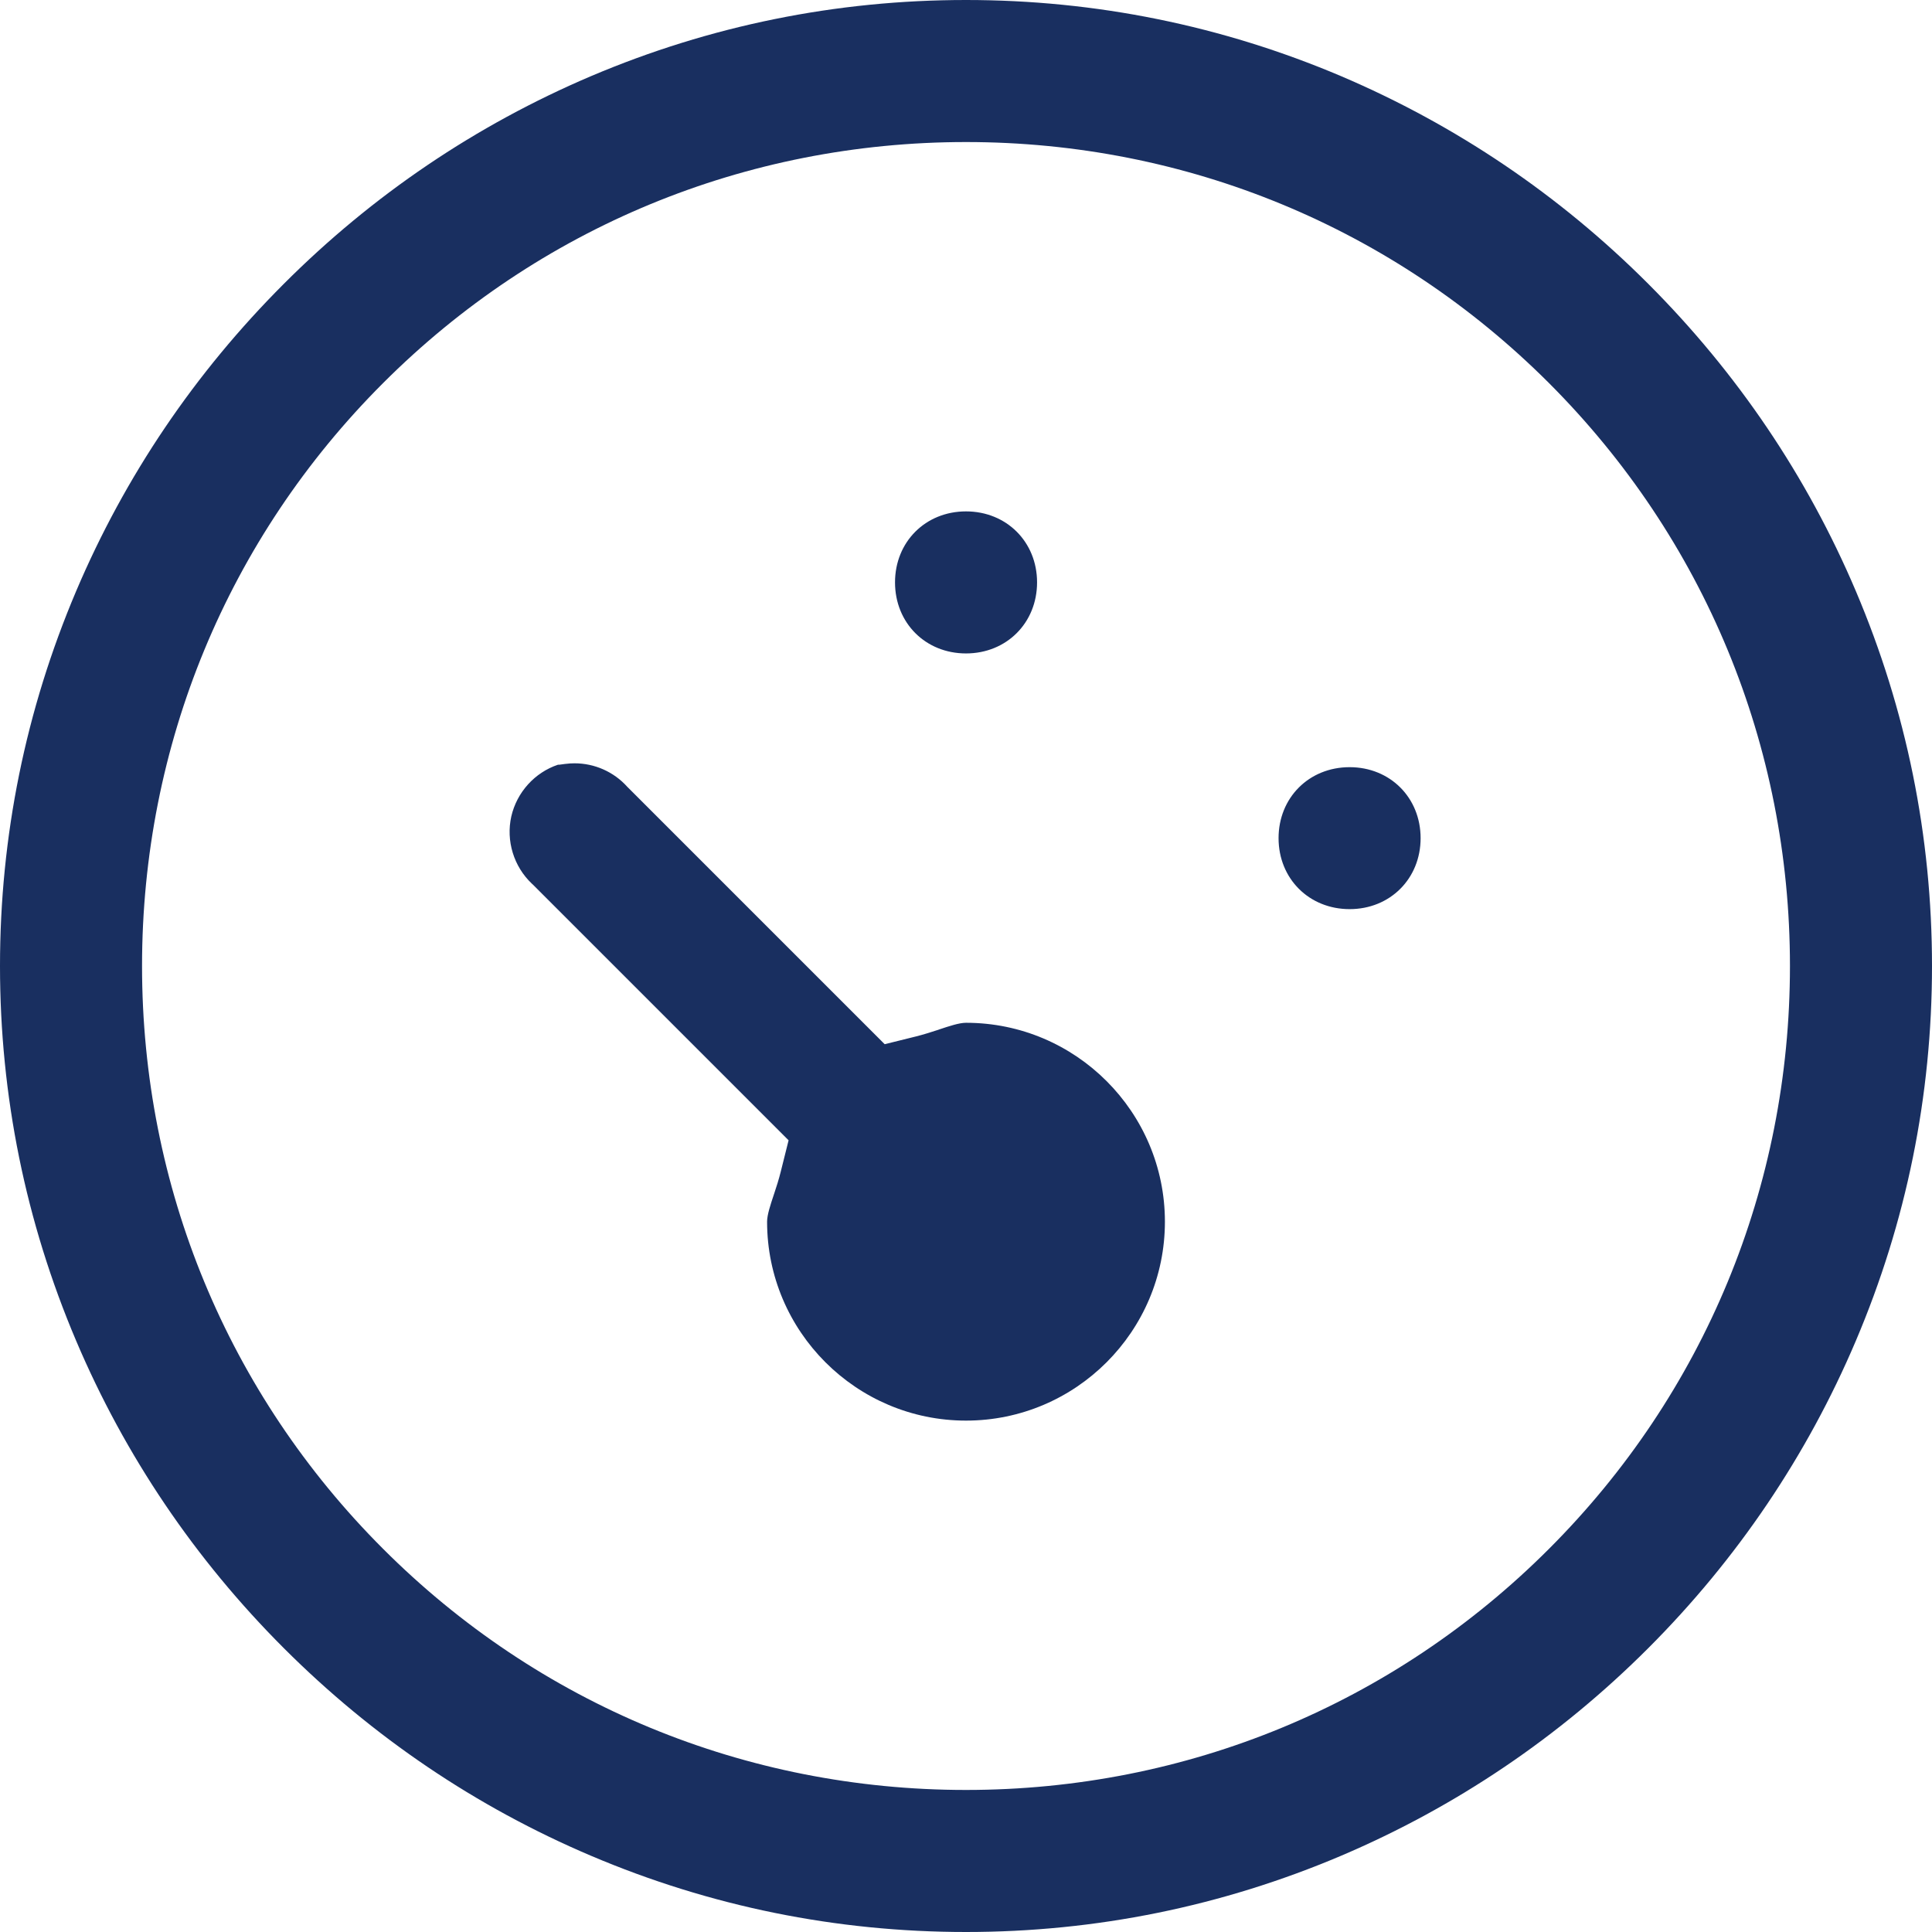 <svg width="23" height="23" viewBox="0 0 23 23" fill="none" xmlns="http://www.w3.org/2000/svg">
<path d="M11.5 23C9.956 23 8.454 22.695 7.037 22.093C5.669 21.512 4.438 20.68 3.379 19.621C2.32 18.562 1.488 17.331 0.907 15.963C0.305 14.546 0 13.044 0 11.5C0 9.956 0.305 8.454 0.907 7.036C1.488 5.668 2.32 4.438 3.379 3.379C4.436 2.321 5.667 1.489 7.037 0.906C8.453 0.305 9.955 0 11.5 0C13.045 0 14.547 0.305 15.964 0.906C17.334 1.49 18.565 2.321 19.622 3.379C20.68 4.438 21.512 5.668 22.093 7.036C22.695 8.453 23 9.955 23 11.5C23 13.045 22.695 14.547 22.093 15.963C21.512 17.331 20.68 18.562 19.622 19.621C18.563 20.68 17.332 21.511 15.964 22.093C14.546 22.695 13.044 23 11.5 23ZM11.5 1.691C8.876 1.691 6.411 2.71 4.561 4.56C2.71 6.41 1.691 8.875 1.691 11.5C1.691 14.125 2.71 16.589 4.561 18.439C6.411 20.29 8.876 21.309 11.5 21.309C14.125 21.309 16.59 20.29 18.44 18.439C20.29 16.589 21.309 14.124 21.309 11.5C21.309 8.876 20.29 6.411 18.44 4.56C16.589 2.71 14.125 1.691 11.5 1.691ZM11.5 16.912C10.195 16.912 9.132 15.85 9.132 14.544C9.132 14.463 9.172 14.343 9.211 14.226L9.216 14.211L9.217 14.208C9.243 14.13 9.272 14.04 9.295 13.947L9.388 13.575L6.347 10.534L6.332 10.52C6.116 10.316 6.022 10.009 6.087 9.719C6.153 9.432 6.365 9.197 6.642 9.104L6.656 9.104L6.723 9.095C6.77 9.089 6.806 9.087 6.84 9.087C7.078 9.087 7.307 9.188 7.467 9.366L10.532 12.431L10.903 12.339C10.995 12.316 11.082 12.288 11.159 12.263L11.166 12.261L11.182 12.255C11.299 12.216 11.419 12.176 11.5 12.176C12.806 12.176 13.868 13.238 13.868 14.544C13.868 15.85 12.806 16.912 11.5 16.912ZM16.067 10.823C15.584 10.823 15.221 10.46 15.221 9.978C15.221 9.496 15.584 9.133 16.067 9.133C16.549 9.133 16.912 9.496 16.912 9.978C16.912 10.46 16.549 10.823 16.067 10.823ZM11.5 7.779C11.018 7.779 10.655 7.416 10.655 6.933C10.655 6.451 11.018 6.088 11.5 6.088C11.982 6.088 12.346 6.451 12.346 6.933C12.346 7.416 11.982 7.779 11.5 7.779Z" fill="#192F60"/>
</svg>
